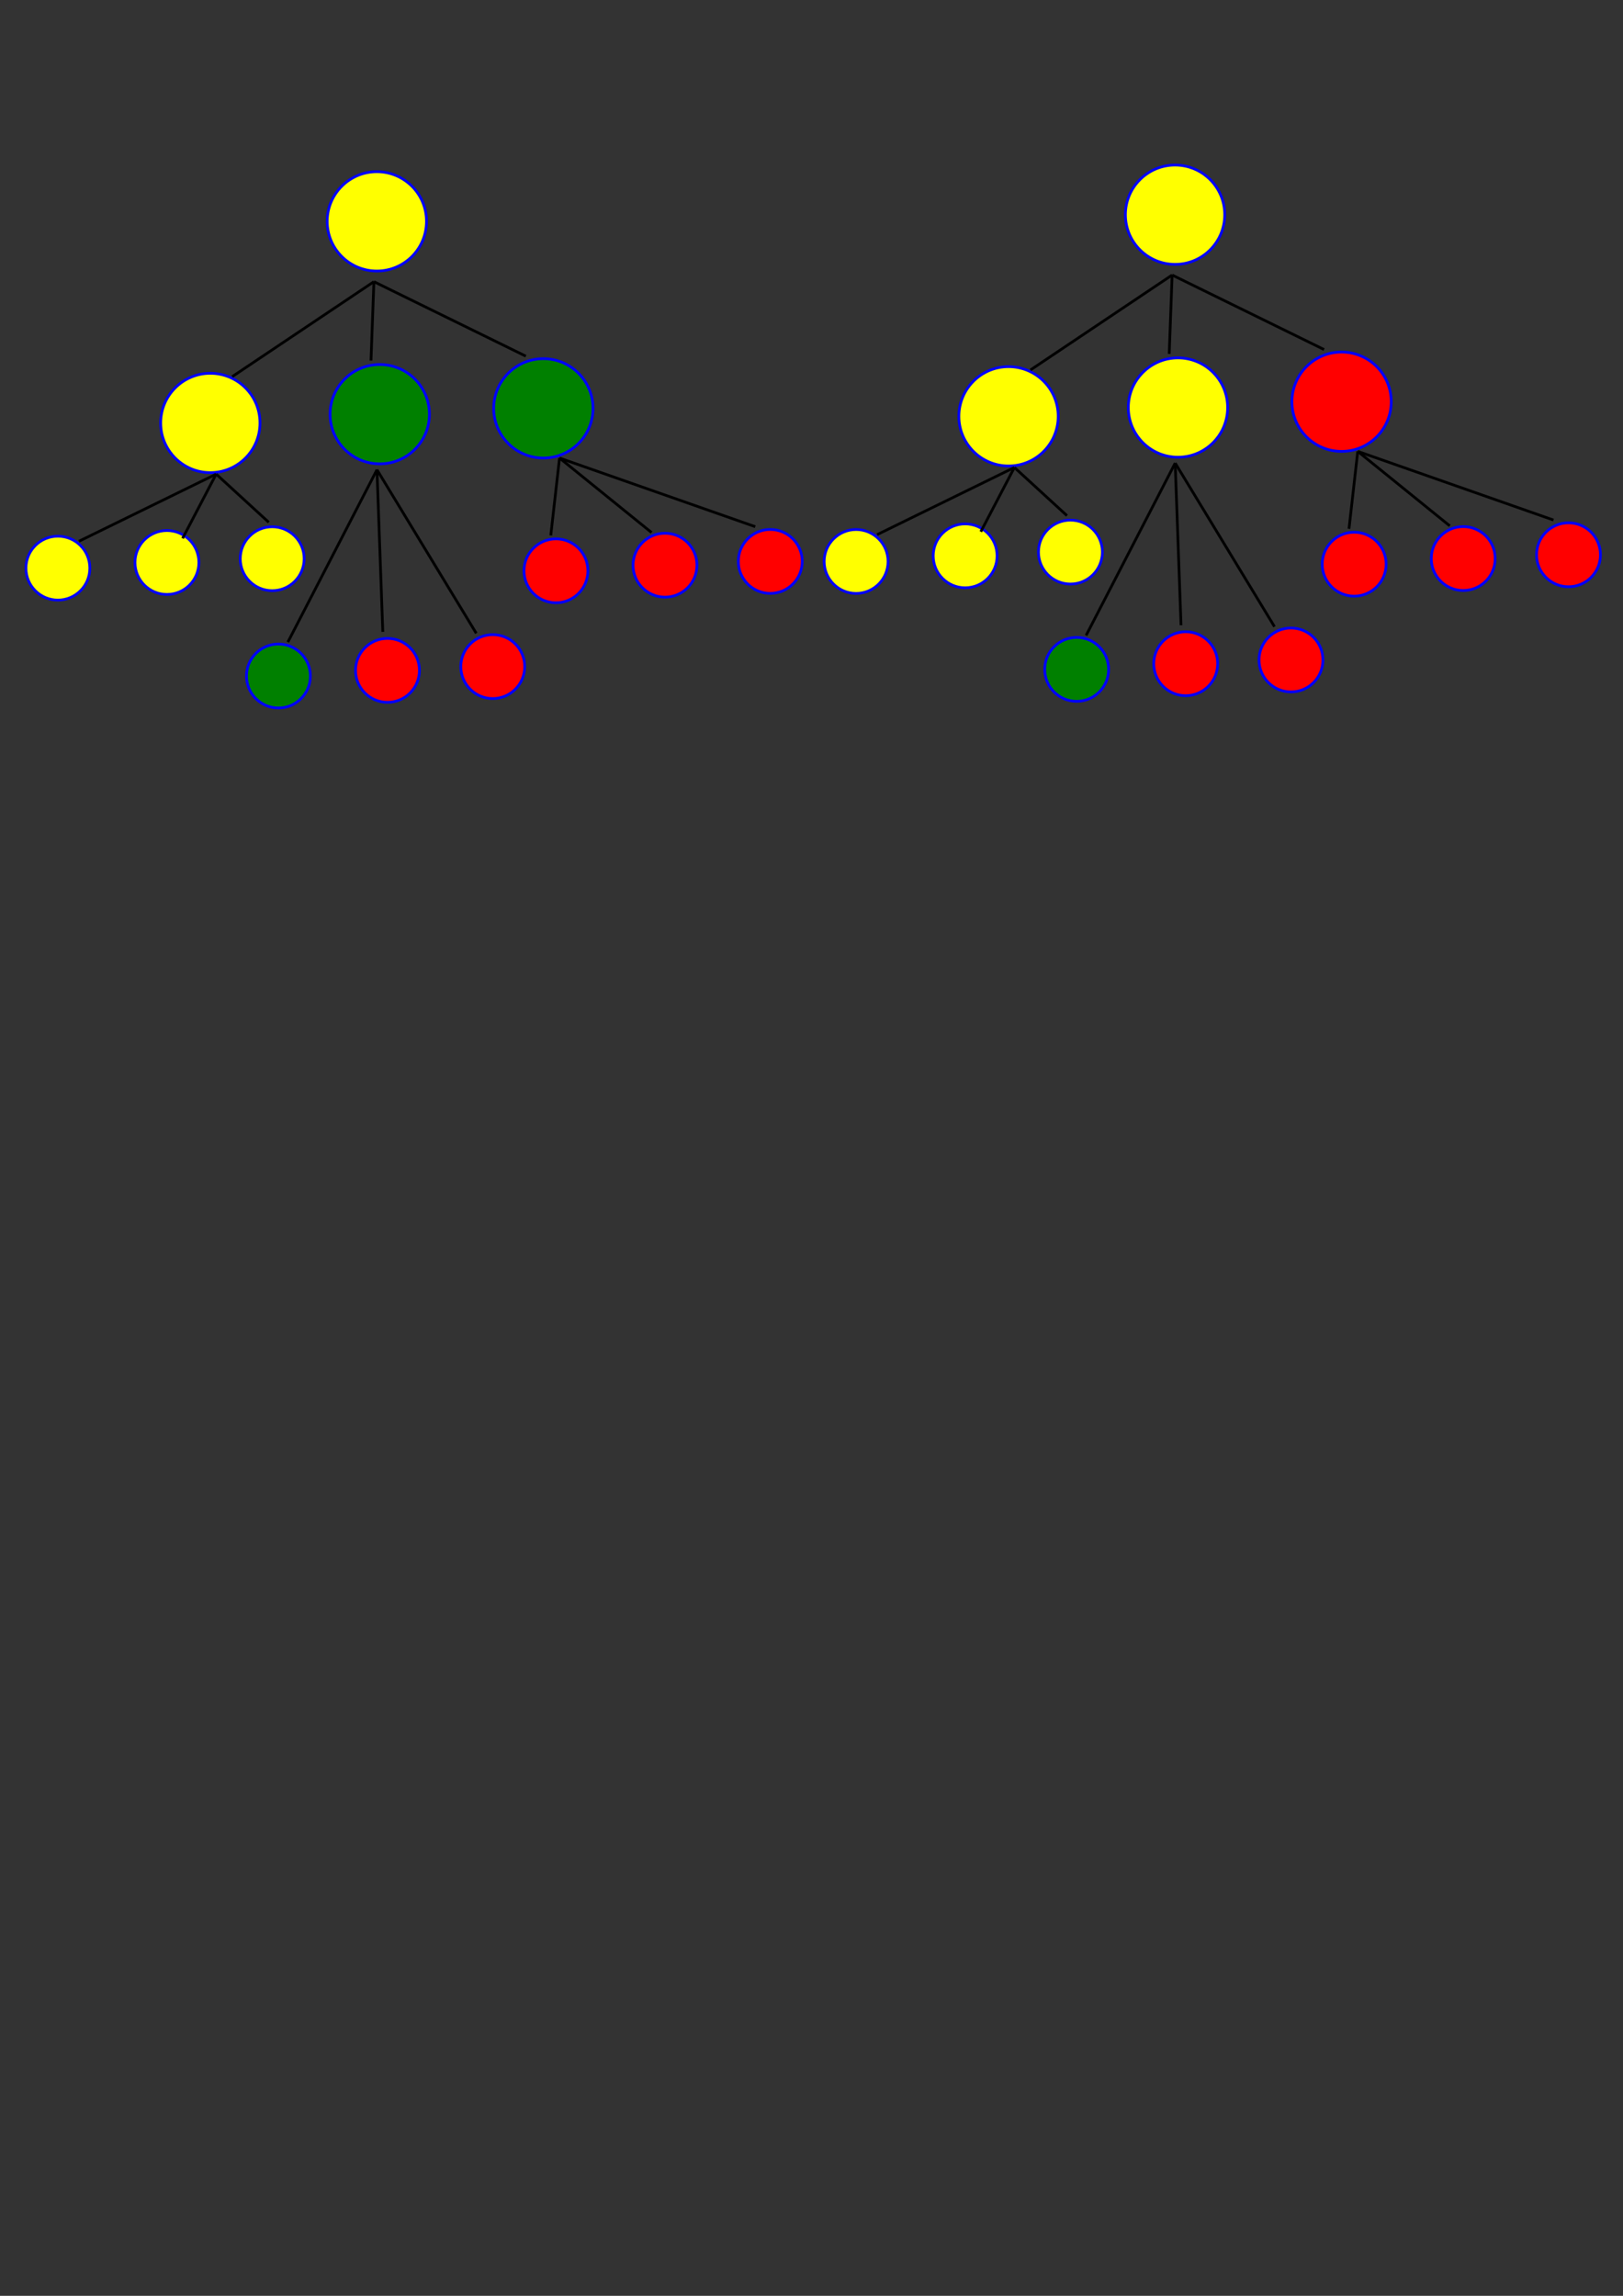 <?xml version="1.0" encoding="UTF-8" standalone="no"?>
<!-- Created with Inkscape (http://www.inkscape.org/) -->

<svg
   xmlns:dc="http://purl.org/dc/elements/1.1/"
   xmlns:cc="http://creativecommons.org/ns#"
   xmlns:rdf="http://www.w3.org/1999/02/22-rdf-syntax-ns#"
   xmlns:svg="http://www.w3.org/2000/svg"
   xmlns="http://www.w3.org/2000/svg"
   xmlns:sodipodi="http://sodipodi.sourceforge.net/DTD/sodipodi-0.dtd"
   xmlns:inkscape="http://www.inkscape.org/namespaces/inkscape"
   width="210mm"
   height="297mm"
   viewBox="0 0 210 297"
   version="1.1"
   id="svg8"
   inkscape:version="0.92.4 (5da689c313, 2019-01-14)"
   sodipodi:docname="tree-topology.svg">
  <rect x="0" y="0" width="210" height="297" fill="#333333" stroke="none"/>
  <defs
     id="defs2" />
  <sodipodi:namedview
     id="base"
     pagecolor="#ffffff"
     bordercolor="#666666"
     borderopacity="1.0"
     inkscape:pageopacity="0.0"
     inkscape:pageshadow="2"
     inkscape:zoom="1.4"
     inkscape:cx="265.93347"
     inkscape:cy="834.67016"
     inkscape:document-units="mm"
     inkscape:current-layer="layer1"
     showgrid="false"
     inkscape:window-width="1850"
     inkscape:window-height="1016"
     inkscape:window-x="70"
     inkscape:window-y="27"
     inkscape:window-maximized="1" />
  <g
     inkscape:label="Layer 1"
     inkscape:groupmode="layer"
     id="layer1">
    <circle
       style="fill:#ffff00;stroke:#0000ff;stroke-width:0.353;stroke-miterlimit:4;stroke-dasharray:none;stroke-dashoffset:0"
       id="path815"
       cx="48.759"
       cy="28.637"
       r="6.426" />
    <circle
       style="fill:#ffff00;stroke:#0000ff;stroke-width:0.353;stroke-miterlimit:4;stroke-dasharray:none;stroke-dashoffset:0"
       id="path815-3"
       cx="27.214"
       cy="54.717"
       r="6.426" />
    <circle
       style="fill:#008000;stroke:#0000ff;stroke-width:0.353;stroke-miterlimit:4;stroke-dasharray:none;stroke-dashoffset:0"
       id="path815-3-6"
       cx="49.137"
       cy="53.583"
       r="6.426" />
    <circle
       style="fill:#008000;stroke:#0000ff;stroke-width:0.353;stroke-miterlimit:4;stroke-dasharray:none;stroke-dashoffset:0"
       id="path815-3-7"
       cx="70.304"
       cy="52.827"
       r="6.426" />
    <circle
       style="fill:#ffff00;stroke:#0000ff;stroke-width:0.353;stroke-miterlimit:4;stroke-dasharray:none;stroke-dashoffset:0"
       id="path815-3-5"
       cx="7.49"
       cy="73.497"
       r="4.135" />
    <circle
       style="fill:#ffff00;stroke:#0000ff;stroke-width:0.353;stroke-miterlimit:4;stroke-dasharray:none;stroke-dashoffset:0"
       id="path815-3-6-3"
       cx="21.599"
       cy="72.767"
       r="4.135" />
    <circle
       style="fill:#ffff00;stroke:#0000ff;stroke-width:0.353;stroke-miterlimit:4;stroke-dasharray:none;stroke-dashoffset:0"
       id="path815-3-7-5"
       cx="35.221"
       cy="72.28"
       r="4.135" />
    <circle
       style="fill:#008000;stroke:#0000ff;stroke-width:0.353;stroke-miterlimit:4;stroke-dasharray:none;stroke-dashoffset:0"
       id="path815-3-5-6"
       cx="36.027"
       cy="87.453"
       r="4.135" />
    <circle
       style="fill:#ff0000;stroke:#0000ff;stroke-width:0.353;stroke-miterlimit:4;stroke-dasharray:none;stroke-dashoffset:0"
       id="path815-3-6-3-2"
       cx="50.136"
       cy="86.724"
       r="4.135" />
    <circle
       style="fill:#ff0000;stroke:#0000ff;stroke-width:0.353;stroke-miterlimit:4;stroke-dasharray:none;stroke-dashoffset:0"
       id="path815-3-7-5-9"
       cx="63.759"
       cy="86.237"
       r="4.135" />
    <circle
       style="fill:#ff0000;stroke:#0000ff;stroke-width:0.353;stroke-miterlimit:4;stroke-dasharray:none;stroke-dashoffset:0"
       id="path815-3-5-1"
       cx="71.935"
       cy="73.846"
       r="4.135" />
    <circle
       style="fill:#ff0000;stroke:#0000ff;stroke-width:0.353;stroke-miterlimit:4;stroke-dasharray:none;stroke-dashoffset:0"
       id="path815-3-6-3-27"
       cx="86.044"
       cy="73.116"
       r="4.135" />
    <circle
       style="fill:#ff0000;stroke:#0000ff;stroke-width:0.353;stroke-miterlimit:4;stroke-dasharray:none;stroke-dashoffset:0"
       id="path815-3-7-5-0"
       cx="99.666"
       cy="72.63"
       r="4.135" />
    <path
       style="fill:none;stroke:#000000;stroke-width:0.353;stroke-linecap:butt;stroke-linejoin:miter;stroke-opacity:1;stroke-miterlimit:4;stroke-dasharray:none;stroke-dashoffset:0"
       d="M 10.205,70.025 27.97,61.332"
       id="path905"
       inkscape:connector-curvature="0"
       sodipodi:nodetypes="cc" />
    <path
       style="fill:none;stroke:#000000;stroke-width:0.353;stroke-linecap:butt;stroke-linejoin:miter;stroke-opacity:1;stroke-miterlimit:4;stroke-dasharray:none;stroke-dashoffset:0"
       d="m 23.624,69.647 4.347,-8.315 v 0"
       id="path907"
       inkscape:connector-curvature="0"
       sodipodi:nodetypes="ccc" />
    <path
       style="fill:none;stroke:#000000;stroke-width:0.353;stroke-linecap:butt;stroke-linejoin:miter;stroke-opacity:1;stroke-miterlimit:4;stroke-dasharray:none;stroke-dashoffset:0"
       d="M 34.774,67.568 27.97,61.332"
       id="path909"
       inkscape:connector-curvature="0"
       sodipodi:nodetypes="cc" />
    <path
       style="fill:none;stroke:#000000;stroke-width:0.353;stroke-linecap:butt;stroke-linejoin:miter;stroke-opacity:1;stroke-miterlimit:4;stroke-dasharray:none;stroke-dashoffset:0"
       d="M 30.048,48.723 48.38,36.439"
       id="path905-9"
       inkscape:connector-curvature="0"
       sodipodi:nodetypes="cc" />
    <path
       style="fill:none;stroke:#000000;stroke-width:0.353;stroke-linecap:butt;stroke-linejoin:miter;stroke-opacity:1;stroke-miterlimit:4;stroke-dasharray:none;stroke-dashoffset:0"
       d="m 48.002,46.644 0.378,-10.205 v 0"
       id="path907-3"
       inkscape:connector-curvature="0" />
    <path
       style="fill:none;stroke:#000000;stroke-width:0.353;stroke-linecap:butt;stroke-linejoin:miter;stroke-opacity:1;stroke-miterlimit:4;stroke-dasharray:none;stroke-dashoffset:0"
       d="M 68.035,46.077 48.38,36.439"
       id="path909-6"
       inkscape:connector-curvature="0"
       sodipodi:nodetypes="cc" />
    <g
       id="g956"
       transform="matrix(-1,0,0,1,137.961,-9.638)"
       style="stroke-width:0.353;stroke-miterlimit:4;stroke-dasharray:none;stroke-dashoffset:0">
      <path
         sodipodi:nodetypes="cc"
         inkscape:connector-curvature="0"
         id="path905-0"
         d="m 40.239,77.774 25.324,-8.882"
         style="fill:none;stroke:#000000;stroke-width:0.353;stroke-linecap:butt;stroke-linejoin:miter;stroke-opacity:1;stroke-miterlimit:4;stroke-dasharray:none;stroke-dashoffset:0" />
      <path
         sodipodi:nodetypes="ccc"
         inkscape:connector-curvature="0"
         id="path907-6"
         d="m 53.657,78.53 11.906,-9.638 v 0"
         style="fill:none;stroke:#000000;stroke-width:0.353;stroke-linecap:butt;stroke-linejoin:miter;stroke-opacity:1;stroke-miterlimit:4;stroke-dasharray:none;stroke-dashoffset:0" />
      <path
         sodipodi:nodetypes="cc"
         inkscape:connector-curvature="0"
         id="path909-2"
         d="M 66.697,78.908 65.563,68.891"
         style="fill:none;stroke:#000000;stroke-width:0.353;stroke-linecap:butt;stroke-linejoin:miter;stroke-opacity:1;stroke-miterlimit:4;stroke-dasharray:none;stroke-dashoffset:0" />
    </g>
    <g
       id="g956-6"
       transform="matrix(-1,0,0,1,114.338,-8.126)"
       style="stroke-width:0.353;stroke-miterlimit:4;stroke-dasharray:none;stroke-dashoffset:0">
      <path
         sodipodi:nodetypes="cc"
         inkscape:connector-curvature="0"
         id="path905-0-1"
         d="M 52.712,90.058 65.563,68.891"
         style="fill:none;stroke:#000000;stroke-width:0.353;stroke-linecap:butt;stroke-linejoin:miter;stroke-opacity:1;stroke-miterlimit:4;stroke-dasharray:none;stroke-dashoffset:0" />
      <path
         sodipodi:nodetypes="ccc"
         inkscape:connector-curvature="0"
         id="path907-6-8"
         d="m 64.807,89.869 0.756,-20.978 v 0"
         style="fill:none;stroke:#000000;stroke-width:0.353;stroke-linecap:butt;stroke-linejoin:miter;stroke-opacity:1;stroke-miterlimit:4;stroke-dasharray:none;stroke-dashoffset:0" />
      <path
         sodipodi:nodetypes="cc"
         inkscape:connector-curvature="0"
         id="path909-2-7"
         d="M 77.092,91.192 65.563,68.891"
         style="fill:none;stroke:#000000;stroke-width:0.353;stroke-linecap:butt;stroke-linejoin:miter;stroke-opacity:1;stroke-miterlimit:4;stroke-dasharray:none;stroke-dashoffset:0" />
    </g>
    <circle
       style="fill:#ffff00;stroke:#0000ff;stroke-width:0.353;stroke-miterlimit:4;stroke-dasharray:none;stroke-dashoffset:0"
       id="path815-9"
       cx="152.041"
       cy="27.777"
       r="6.426" />
    <circle
       style="fill:#ffff00;stroke:#0000ff;stroke-width:0.353;stroke-miterlimit:4;stroke-dasharray:none;stroke-dashoffset:0"
       id="path815-3-2"
       cx="130.496"
       cy="53.857"
       r="6.426" />
    <circle
       style="fill:#ffff00;stroke:#0000ff;stroke-width:0.353;stroke-miterlimit:4;stroke-dasharray:none;stroke-dashoffset:0"
       id="path815-3-6-0"
       cx="152.419"
       cy="52.723"
       r="6.426" />
    <circle
       style="fill:#ff0000;stroke:#0000ff;stroke-width:0.353;stroke-miterlimit:4;stroke-dasharray:none;stroke-dashoffset:0"
       id="path815-3-7-2"
       cx="173.586"
       cy="51.968"
       r="6.426" />
    <circle
       style="fill:#ffff00;stroke:#0000ff;stroke-width:0.353;stroke-miterlimit:4;stroke-dasharray:none;stroke-dashoffset:0"
       id="path815-3-5-3"
       cx="110.772"
       cy="72.637"
       r="4.135" />
    <circle
       style="fill:#ffff00;stroke:#0000ff;stroke-width:0.353;stroke-miterlimit:4;stroke-dasharray:none;stroke-dashoffset:0"
       id="path815-3-6-3-7"
       cx="124.881"
       cy="71.907"
       r="4.135" />
    <circle
       style="fill:#ffff00;stroke:#0000ff;stroke-width:0.353;stroke-miterlimit:4;stroke-dasharray:none;stroke-dashoffset:0"
       id="path815-3-7-5-5"
       cx="138.503"
       cy="71.421"
       r="4.135" />
    <circle
       style="fill:#008000;stroke:#0000ff;stroke-width:0.353;stroke-miterlimit:4;stroke-dasharray:none;stroke-dashoffset:0"
       id="path815-3-5-6-9"
       cx="139.309"
       cy="86.594"
       r="4.135" />
    <circle
       style="fill:#ff0000;stroke:#0000ff;stroke-width:0.353;stroke-miterlimit:4;stroke-dasharray:none;stroke-dashoffset:0"
       id="path815-3-6-3-2-2"
       cx="153.418"
       cy="85.864"
       r="4.135" />
    <circle
       style="fill:#ff0000;stroke:#0000ff;stroke-width:0.353;stroke-miterlimit:4;stroke-dasharray:none;stroke-dashoffset:0"
       id="path815-3-7-5-9-2"
       cx="167.041"
       cy="85.377"
       r="4.135" />
    <circle
       style="fill:#ff0000;stroke:#0000ff;stroke-width:0.353;stroke-miterlimit:4;stroke-dasharray:none;stroke-dashoffset:0"
       id="path815-3-5-1-8"
       cx="175.217"
       cy="72.986"
       r="4.135" />
    <circle
       style="fill:#ff0000;stroke:#0000ff;stroke-width:0.353;stroke-miterlimit:4;stroke-dasharray:none;stroke-dashoffset:0"
       id="path815-3-6-3-27-9"
       cx="189.326"
       cy="72.257"
       r="4.135" />
    <circle
       style="fill:#ff0000;stroke:#0000ff;stroke-width:0.353;stroke-miterlimit:4;stroke-dasharray:none;stroke-dashoffset:0"
       id="path815-3-7-5-0-7"
       cx="202.948"
       cy="71.77"
       r="4.135" />
    <path
       style="fill:none;stroke:#000000;stroke-width:0.353;stroke-linecap:butt;stroke-linejoin:miter;stroke-miterlimit:4;stroke-dasharray:none;stroke-dashoffset:0;stroke-opacity:1"
       d="m 113.487,69.165 17.765,-8.693"
       id="path905-3"
       inkscape:connector-curvature="0"
       sodipodi:nodetypes="cc" />
    <path
       style="fill:none;stroke:#000000;stroke-width:0.353;stroke-linecap:butt;stroke-linejoin:miter;stroke-miterlimit:4;stroke-dasharray:none;stroke-dashoffset:0;stroke-opacity:1"
       d="m 126.906,68.787 4.347,-8.315 v 0"
       id="path907-61"
       inkscape:connector-curvature="0"
       sodipodi:nodetypes="ccc" />
    <path
       style="fill:none;stroke:#000000;stroke-width:0.353;stroke-linecap:butt;stroke-linejoin:miter;stroke-miterlimit:4;stroke-dasharray:none;stroke-dashoffset:0;stroke-opacity:1"
       d="m 138.056,66.709 -6.804,-6.237"
       id="path909-29"
       inkscape:connector-curvature="0"
       sodipodi:nodetypes="cc" />
    <path
       style="fill:none;stroke:#000000;stroke-width:0.353;stroke-linecap:butt;stroke-linejoin:miter;stroke-miterlimit:4;stroke-dasharray:none;stroke-dashoffset:0;stroke-opacity:1"
       d="M 133.331,47.863 151.662,35.579"
       id="path905-9-3"
       inkscape:connector-curvature="0"
       sodipodi:nodetypes="cc" />
    <path
       style="fill:none;stroke:#000000;stroke-width:0.353;stroke-linecap:butt;stroke-linejoin:miter;stroke-miterlimit:4;stroke-dasharray:none;stroke-dashoffset:0;stroke-opacity:1"
       d="m 151.284,45.784 0.378,-10.205 v 0"
       id="path907-3-1"
       inkscape:connector-curvature="0" />
    <path
       style="fill:none;stroke:#000000;stroke-width:0.353;stroke-linecap:butt;stroke-linejoin:miter;stroke-miterlimit:4;stroke-dasharray:none;stroke-dashoffset:0;stroke-opacity:1"
       d="M 171.317,45.217 151.662,35.579"
       id="path909-6-9"
       inkscape:connector-curvature="0"
       sodipodi:nodetypes="cc" />
    <g
       id="g956-4"
       transform="matrix(-1,0,0,1,241.243,-10.498)"
       style="stroke-width:0.353;stroke-miterlimit:4;stroke-dasharray:none;stroke-dashoffset:0">
      <path
         sodipodi:nodetypes="cc"
         inkscape:connector-curvature="0"
         id="path905-0-7"
         d="m 40.239,77.774 25.324,-8.882"
         style="fill:none;stroke:#000000;stroke-width:0.353;stroke-linecap:butt;stroke-linejoin:miter;stroke-miterlimit:4;stroke-dasharray:none;stroke-dashoffset:0;stroke-opacity:1" />
      <path
         sodipodi:nodetypes="ccc"
         inkscape:connector-curvature="0"
         id="path907-6-84"
         d="m 53.657,78.53 11.906,-9.638 v 0"
         style="fill:none;stroke:#000000;stroke-width:0.353;stroke-linecap:butt;stroke-linejoin:miter;stroke-miterlimit:4;stroke-dasharray:none;stroke-dashoffset:0;stroke-opacity:1" />
      <path
         sodipodi:nodetypes="cc"
         inkscape:connector-curvature="0"
         id="path909-2-5"
         d="M 66.697,78.908 65.563,68.891"
         style="fill:none;stroke:#000000;stroke-width:0.353;stroke-linecap:butt;stroke-linejoin:miter;stroke-miterlimit:4;stroke-dasharray:none;stroke-dashoffset:0;stroke-opacity:1" />
    </g>
    <g
       id="g956-6-0"
       transform="matrix(-1,0,0,1,217.62,-8.986)"
       style="stroke-width:0.353;stroke-miterlimit:4;stroke-dasharray:none;stroke-dashoffset:0">
      <path
         sodipodi:nodetypes="cc"
         inkscape:connector-curvature="0"
         id="path905-0-1-3"
         d="M 52.712,90.058 65.563,68.891"
         style="fill:none;stroke:#000000;stroke-width:0.353;stroke-linecap:butt;stroke-linejoin:miter;stroke-miterlimit:4;stroke-dasharray:none;stroke-dashoffset:0;stroke-opacity:1" />
      <path
         sodipodi:nodetypes="ccc"
         inkscape:connector-curvature="0"
         id="path907-6-8-6"
         d="m 64.807,89.869 0.756,-20.978 v 0"
         style="fill:none;stroke:#000000;stroke-width:0.353;stroke-linecap:butt;stroke-linejoin:miter;stroke-miterlimit:4;stroke-dasharray:none;stroke-dashoffset:0;stroke-opacity:1" />
      <path
         sodipodi:nodetypes="cc"
         inkscape:connector-curvature="0"
         id="path909-2-7-1"
         d="M 77.092,91.192 65.563,68.891"
         style="fill:none;stroke:#000000;stroke-width:0.353;stroke-linecap:butt;stroke-linejoin:miter;stroke-miterlimit:4;stroke-dasharray:none;stroke-dashoffset:0;stroke-opacity:1" />
    </g>
  </g>
</svg>
